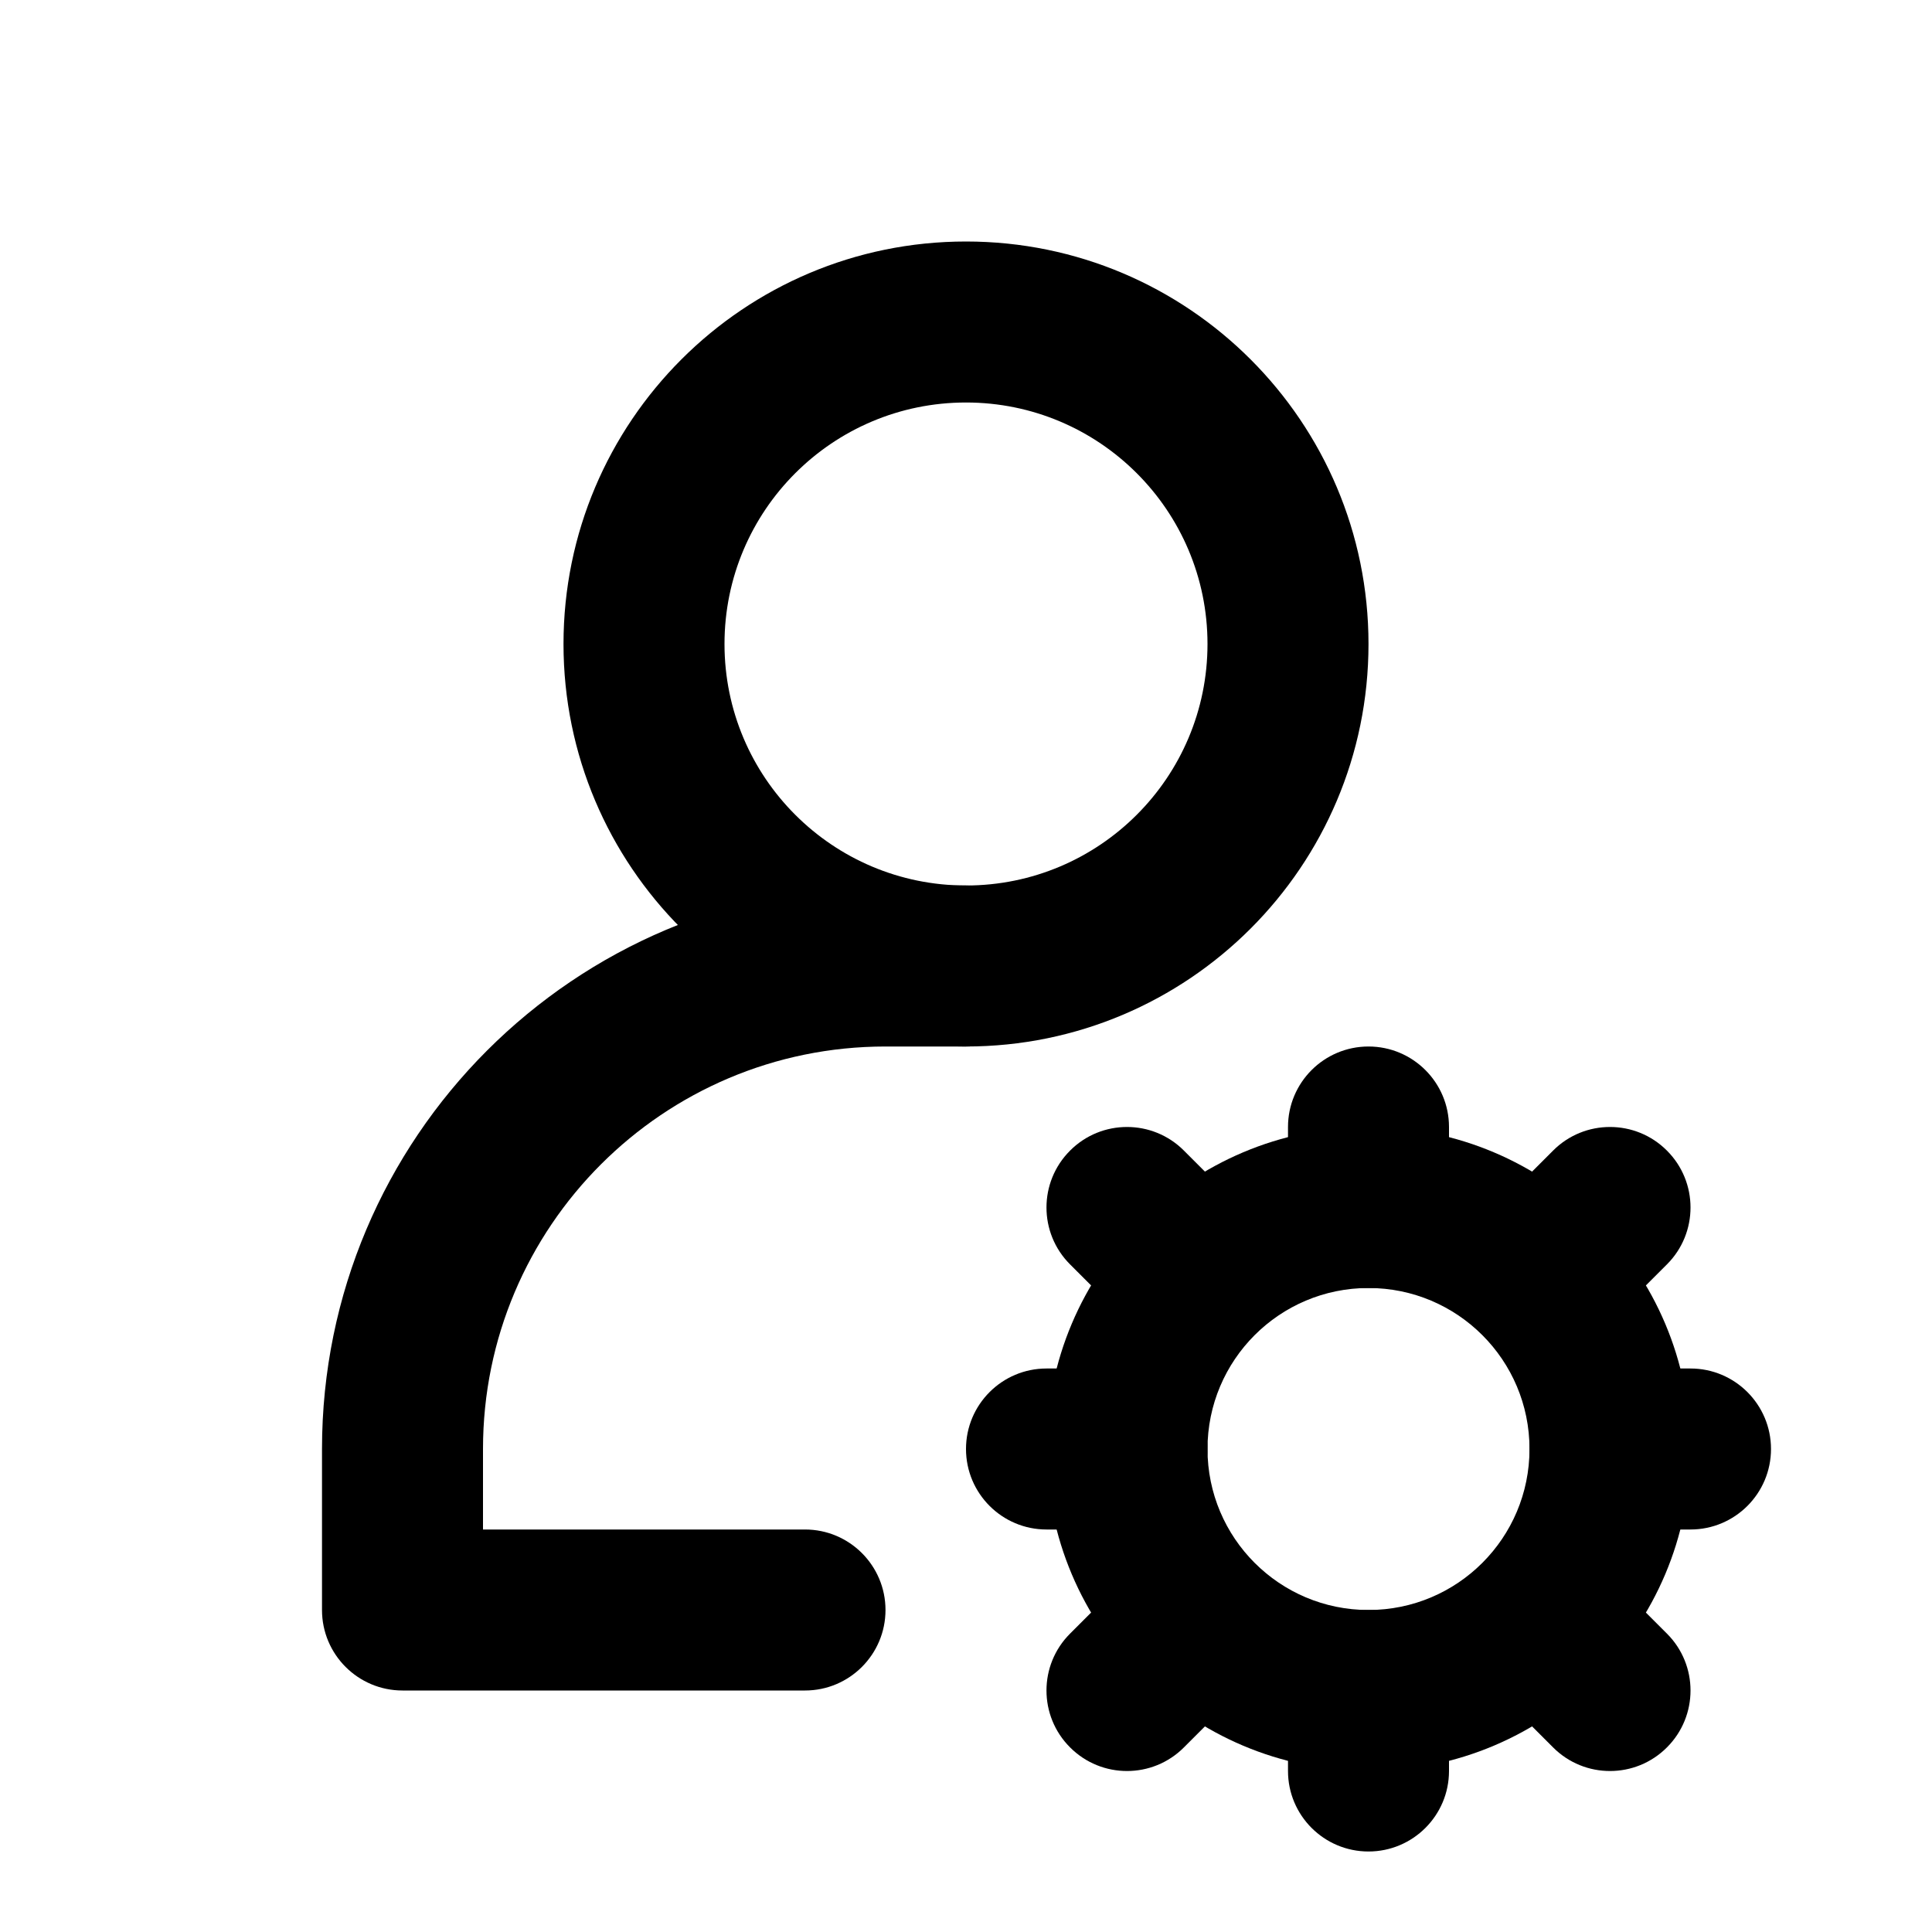 <svg viewBox="0 0 24 24"><path class="fn-svg-icon" fill-rule="evenodd" d="M11 13C8.239 13 6 15.239 6 18V19H10C10.552 19 11 19.448 11 20C11 20.552 10.552 21 10 21H5C4.448 21 4 20.552 4 20V18C4 14.134 7.134 11 11 11H12C12.552 11 13 11.448 13 12C13 12.552 12.552 13 12 13H11Z" clip-rule="evenodd"/><path class="fn-svg-icon" fill-rule="evenodd" d="M7 8C7 5.239 9.239 3 12 3 14.761 3 17 5.239 17 8 17 10.761 14.761 13 12 13 9.239 13 7 10.761 7 8ZM12 5C10.343 5 9 6.343 9 8 9 9.657 10.343 11 12 11 13.657 11 15 9.657 15 8 15 6.343 13.657 5 12 5ZM13 18C13 15.791 14.791 14 17 14 19.209 14 21 15.791 21 18 21 20.209 19.209 22 17 22 14.791 22 13 20.209 13 18ZM17 16C15.895 16 15 16.895 15 18 15 19.105 15.895 20 17 20 18.105 20 19 19.105 19 18 19 16.895 18.105 16 17 16Z" clip-rule="evenodd"/><path class="fn-svg-icon" fill-rule="evenodd" d="M19 18C19 17.448 19.448 17 20 17H21C21.552 17 22 17.448 22 18 22 18.552 21.552 19 21 19H20C19.448 19 19 18.552 19 18ZM12 18C12 17.448 12.448 17 13 17H14C14.552 17 15 17.448 15 18 15 18.552 14.552 19 14 19H13C12.448 19 12 18.552 12 18ZM17 20C17.552 20 18 20.448 18 21V22C18 22.552 17.552 23 17 23 16.448 23 16 22.552 16 22V21C16 20.448 16.448 20 17 20ZM17 13C17.552 13 18 13.448 18 14V15C18 15.552 17.552 16 17 16 16.448 16 16 15.552 16 15V14C16 13.448 16.448 13 17 13ZM20.707 14.293C21.098 14.683 21.098 15.317 20.707 15.707L20.207 16.207C19.817 16.598 19.183 16.598 18.793 16.207 18.402 15.817 18.402 15.183 18.793 14.793L19.293 14.293C19.683 13.902 20.317 13.902 20.707 14.293ZM13.293 14.293C13.683 13.902 14.317 13.902 14.707 14.293L15.207 14.793C15.598 15.183 15.598 15.817 15.207 16.207 14.817 16.598 14.183 16.598 13.793 16.207L13.293 15.707C12.902 15.317 12.902 14.683 13.293 14.293ZM18.793 19.793C19.183 19.402 19.817 19.402 20.207 19.793L20.707 20.293C21.098 20.683 21.098 21.317 20.707 21.707 20.317 22.098 19.683 22.098 19.293 21.707L18.793 21.207C18.402 20.817 18.402 20.183 18.793 19.793ZM15.207 19.793C15.598 20.183 15.598 20.817 15.207 21.207L14.707 21.707C14.317 22.098 13.683 22.098 13.293 21.707 12.902 21.317 12.902 20.683 13.293 20.293L13.793 19.793C14.183 19.402 14.817 19.402 15.207 19.793Z" clip-rule="evenodd"/></svg>